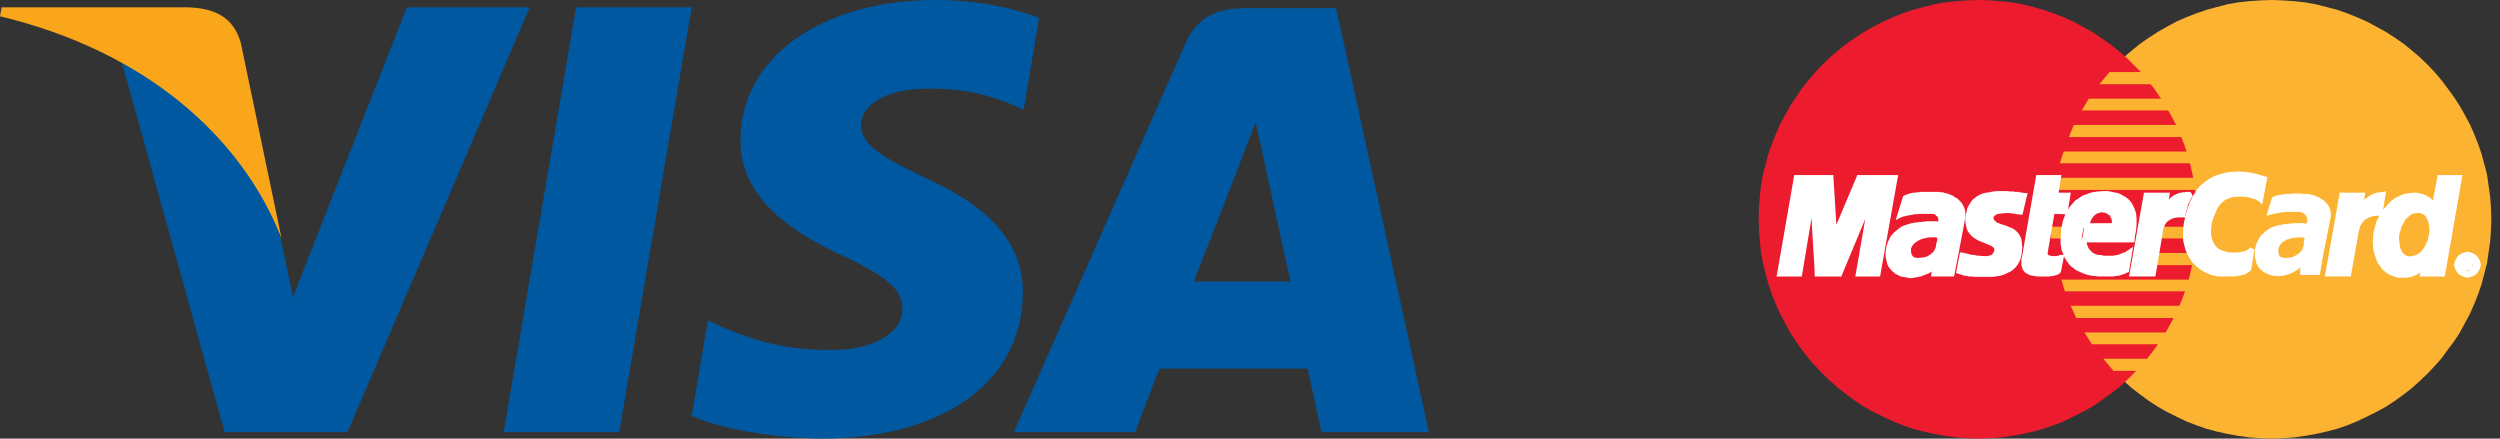 <svg width="114" height="20" viewBox="0 0 114 20" fill="none" xmlns="http://www.w3.org/2000/svg">
<rect x="0" y="0" width="114" height="20" fill="#333333" stroke="none"/>
<g clip-path="url(#clip0)">
<path d="M22.968 19.703L26.271 0.334H31.54L28.237 19.703H22.968Z" fill="#0058A0"/>
<path d="M47.384 0.816C46.345 0.408 44.713 0 42.672 0C37.44 0 33.766 2.635 33.766 6.382C33.729 9.165 36.401 10.724 38.405 11.651C40.445 12.616 41.15 13.21 41.15 14.063C41.15 15.362 39.518 15.956 37.996 15.956C35.881 15.956 34.768 15.659 33.024 14.954L32.282 14.62L31.54 18.961C32.764 19.518 35.065 19.963 37.44 20C43.006 20 46.605 17.403 46.642 13.395C46.679 11.206 45.269 9.499 42.227 8.126C40.371 7.236 39.258 6.642 39.258 5.714C39.258 4.898 40.223 4.045 42.264 4.045C44.008 4.007 45.232 4.378 46.197 4.787L46.679 5.009L47.384 0.816Z" fill="#0058A0"/>
<path d="M60.928 0.371H56.846C55.584 0.371 54.62 0.705 54.063 1.967L46.234 19.703H51.763C51.763 19.703 52.653 17.328 52.876 16.809C53.469 16.809 58.85 16.809 59.629 16.809C59.778 17.477 60.26 19.703 60.26 19.703H65.158L60.928 0.371ZM54.434 12.839C54.88 11.726 56.549 7.421 56.549 7.421C56.512 7.458 56.995 6.308 57.254 5.566L57.625 7.236C57.625 7.236 58.627 11.874 58.85 12.839H54.434Z" fill="#0058A0"/>
<path d="M18.553 0.334L13.358 13.544L12.802 10.872C11.874 7.792 8.868 4.416 5.529 2.746L10.241 19.703H15.844L24.156 0.334H18.553Z" fill="#0058A0"/>
<path d="M8.571 0.334H0.074L0 0.742C6.642 2.338 11.02 6.234 12.839 10.872L10.983 1.967C10.649 0.742 9.722 0.371 8.571 0.334Z" fill="#FAA61A"/>
</g>
<g clip-path="url(#clip1)">
<path fill-rule="evenodd" clip-rule="evenodd" d="M103.588 20L104.105 19.982L104.605 19.946L105.105 19.875L105.605 19.786L106.088 19.679L106.57 19.554L107.034 19.393L107.48 19.214L107.927 19L108.355 18.786L108.784 18.554L109.195 18.286L109.588 18L109.963 17.714L110.32 17.393L110.677 17.054L110.998 16.714L111.32 16.357L111.605 15.964L111.891 15.589L112.159 15.179L112.391 14.75L112.623 14.321L112.82 13.875L112.998 13.429L113.159 12.964L113.284 12.482L113.409 12L113.48 11.5L113.552 11L113.588 10.5L113.605 9.982L113.588 9.464L113.552 8.964L113.48 8.464L113.409 7.964L113.284 7.482L113.159 7.018L112.998 6.554L112.82 6.107L112.623 5.661L112.391 5.232L112.159 4.821L111.891 4.411L111.605 4.018L111.32 3.643L110.998 3.268L110.677 2.929L110.32 2.589L109.963 2.286L109.588 1.982L109.195 1.714L108.784 1.446L108.355 1.214L107.927 0.982L107.48 0.786L107.034 0.607L106.57 0.446L106.088 0.321L105.605 0.196L105.105 0.107L104.605 0.054L104.105 0.018L103.588 0L103.07 0.018L102.57 0.054L102.07 0.107L101.57 0.196L101.088 0.321L100.623 0.446L100.159 0.607L99.695 0.786L99.248 0.982L98.82 1.214L98.409 1.446L97.998 1.714L97.606 1.982L97.231 2.286L96.873 2.589L96.534 2.929L96.195 3.268L95.891 3.643L95.588 4.018L95.302 4.411L95.052 4.821L94.82 5.232L94.588 5.661L94.391 6.107L94.213 6.554L94.052 7.018L93.927 7.482L93.802 7.964L93.731 8.464L93.659 8.964L93.623 9.464L93.606 9.982L93.623 10.5L93.659 11L93.731 11.5L93.802 12L93.927 12.482L94.052 12.964L94.213 13.429L94.391 13.875L94.588 14.321L94.82 14.75L95.052 15.179L95.302 15.589L95.588 15.964L95.891 16.357L96.195 16.714L96.534 17.054L96.873 17.393L97.231 17.714L97.606 18L97.998 18.286L98.409 18.554L98.82 18.786L99.248 19L99.695 19.214L100.159 19.393L100.623 19.554L101.088 19.679L101.57 19.786L102.07 19.875L102.57 19.946L103.07 19.982L103.588 20Z" fill="#FCB331"/>
<path fill-rule="evenodd" clip-rule="evenodd" d="M90.213 20L90.731 19.982L91.231 19.946L91.731 19.875L92.231 19.786L92.713 19.679L93.177 19.554L93.641 19.393L94.106 19.214L94.534 19L94.963 18.786L95.391 18.554L95.784 18.286L96.177 18L96.57 17.714L96.927 17.393L97.266 17.054L97.606 16.714L97.909 16.357L98.213 15.964L98.481 15.589L98.748 15.179L98.981 14.75L99.213 14.321L99.409 13.875L99.588 13.429L99.748 12.964L99.873 12.482L99.981 12L100.07 11.5L100.141 11L100.177 10.5L100.195 9.982L100.177 9.464L100.141 8.964L100.07 8.464L99.981 7.964L99.873 7.482L99.748 7.018L99.588 6.554L99.409 6.107L99.213 5.661L98.981 5.232L98.748 4.821L98.481 4.411L98.213 4.018L97.909 3.643L97.606 3.268L97.266 2.929L96.927 2.589L96.57 2.286L96.177 1.982L95.784 1.714L95.391 1.446L94.963 1.214L94.534 0.982L94.106 0.786L93.641 0.607L93.177 0.446L92.713 0.321L92.231 0.196L91.731 0.107L91.231 0.054L90.731 0.018L90.213 0L89.695 0.018L89.195 0.054L88.695 0.107L88.195 0.196L87.713 0.321L87.231 0.446L86.766 0.607L86.32 0.786L85.873 0.982L85.427 1.214L85.016 1.446L84.606 1.714L84.213 1.982L83.838 2.286L83.481 2.589L83.123 2.929L82.802 3.268L82.481 3.643L82.177 4.018L81.909 4.411L81.641 4.821L81.409 5.232L81.177 5.661L80.981 6.107L80.802 6.554L80.641 7.018L80.516 7.482L80.391 7.964L80.302 8.464L80.248 8.964L80.213 9.464L80.195 9.982L80.213 10.5L80.248 11L80.302 11.5L80.391 12L80.516 12.482L80.641 12.964L80.802 13.429L80.981 13.875L81.177 14.321L81.409 14.75L81.641 15.179L81.909 15.589L82.177 15.964L82.481 16.357L82.802 16.714L83.123 17.054L83.481 17.393L83.838 17.714L84.213 18L84.606 18.286L85.016 18.554L85.427 18.786L85.873 19L86.32 19.214L86.766 19.393L87.231 19.554L87.713 19.679L88.195 19.786L88.695 19.875L89.195 19.946L89.695 19.982L90.213 20Z" fill="#ED1B2E"/>
<path fill-rule="evenodd" clip-rule="evenodd" d="M95.731 3.84H101.034V3.286H96.195L95.731 3.84Z" fill="#FCB331"/>
<path fill-rule="evenodd" clip-rule="evenodd" d="M94.927 5.036H101.034V4.5H95.248L94.927 5.036Z" fill="#FCB331"/>
<path fill-rule="evenodd" clip-rule="evenodd" d="M94.338 6.25H101.034V5.696H94.57L94.338 6.25Z" fill="#FCB331"/>
<path fill-rule="evenodd" clip-rule="evenodd" d="M93.927 7.446H101.034V6.91H94.106L93.927 7.446Z" fill="#FCB331"/>
<path fill-rule="evenodd" clip-rule="evenodd" d="M94.159 13.286H101.052V12.75H93.999L94.159 13.286Z" fill="#FCB331"/>
<path fill-rule="evenodd" clip-rule="evenodd" d="M94.677 14.5H101.052V13.946H94.427L94.677 14.5Z" fill="#FCB331"/>
<path fill-rule="evenodd" clip-rule="evenodd" d="M95.391 15.697H101.052V15.161H95.052L95.391 15.697Z" fill="#FCB331"/>
<path fill-rule="evenodd" clip-rule="evenodd" d="M96.374 16.911H101.052V16.357H95.909L96.374 16.911Z" fill="#FCB331"/>
<path fill-rule="evenodd" clip-rule="evenodd" d="M93.695 8.661H101.034V8.107H93.802L93.695 8.661Z" fill="#FCB331"/>
<path fill-rule="evenodd" clip-rule="evenodd" d="M98.177 12.09H100.98V11.536H98.266L98.177 12.09Z" fill="#FCB331"/>
<path fill-rule="evenodd" clip-rule="evenodd" d="M98.392 10.875H100.981V10.339H98.499L98.392 10.875Z" fill="#FCB331"/>
<path fill-rule="evenodd" clip-rule="evenodd" d="M93.499 10.339H94.231V10.875H93.534L93.499 10.339Z" fill="#FCB331"/>
<path fill-rule="evenodd" clip-rule="evenodd" d="M92.141 9.678H92.106L92.052 9.661H92.016H91.963L91.927 9.643H91.873L91.838 9.625H91.784H91.748L91.695 9.607H91.623H91.57H91.498H91.409L91.32 9.625H91.231L91.159 9.643H91.106L91.034 9.661L90.998 9.678L90.945 9.714L90.891 9.732L90.873 9.768L90.838 9.803L90.82 9.839L90.802 9.875L90.784 9.911V9.964L90.802 10L90.82 10.036L90.838 10.089L90.873 10.125L90.945 10.196L91.016 10.25L91.123 10.286L91.213 10.321L91.32 10.357L91.445 10.393L91.552 10.446L91.659 10.482L91.766 10.536L91.856 10.607L91.945 10.696L92.016 10.803L92.07 10.928L92.088 11.071L92.106 11.268L92.088 11.482L92.07 11.625L92.034 11.768L91.981 11.893L91.909 12.018L91.838 12.107L91.748 12.196L91.659 12.268L91.552 12.321L91.445 12.375L91.32 12.428L91.213 12.464L91.088 12.482L90.981 12.5L90.873 12.518H90.766H90.659H90.516H90.373H90.248H90.141H90.034L89.945 12.5H89.873H89.784L89.731 12.482L89.659 12.464H89.588L89.534 12.446L89.481 12.428L89.427 12.411L89.373 12.393L89.32 12.375L89.463 11.625H89.498L89.534 11.643L89.588 11.661H89.641L89.695 11.678L89.766 11.696L89.838 11.714L89.927 11.732H89.998L90.088 11.75L90.177 11.768H90.284L90.373 11.786H90.481H90.57H90.677L90.766 11.75L90.838 11.732L90.909 11.696L90.945 11.643L90.981 11.589L91.016 11.536L91.034 11.482L91.052 11.446V11.339L91.016 11.25L90.963 11.196L90.873 11.125L90.784 11.089L90.659 11.036L90.534 10.982L90.391 10.928L90.266 10.875L90.141 10.803L90.016 10.714L89.909 10.607L89.82 10.482L89.766 10.321L89.731 10.143V9.928L89.748 9.803L89.784 9.678L89.802 9.553L89.856 9.446L89.909 9.357L89.963 9.268L90.034 9.178L90.123 9.107L90.213 9.036L90.32 8.982L90.445 8.928L90.588 8.893L90.731 8.875L90.891 8.839L91.088 8.821H91.284H91.409H91.516L91.623 8.839H91.713H91.802L91.873 8.857H91.945H92.016L92.07 8.875H92.106L92.159 8.893H92.195H92.231L92.266 8.911H92.284H92.32L92.141 9.678Z" fill="white"/>
<path d="M92.141 9.678H92.106L92.052 9.661H92.016H91.963L91.927 9.643H91.873L91.838 9.625H91.784H91.748L91.695 9.607H91.623H91.57H91.498H91.409L91.32 9.625H91.231L91.159 9.643H91.106L91.034 9.661L90.998 9.678L90.945 9.714L90.891 9.732L90.873 9.768L90.838 9.803L90.82 9.839L90.802 9.875L90.784 9.911V9.964L90.802 10L90.82 10.036L90.838 10.089L90.873 10.125L90.945 10.196L91.016 10.25L91.123 10.286L91.213 10.321L91.32 10.357L91.445 10.393L91.552 10.446L91.659 10.482L91.766 10.536L91.856 10.607L91.945 10.696L92.016 10.803L92.07 10.928L92.088 11.071L92.106 11.268L92.088 11.482L92.07 11.625L92.034 11.768L91.981 11.893L91.909 12.018L91.838 12.107L91.748 12.196L91.659 12.268L91.552 12.321L91.445 12.375L91.32 12.428L91.213 12.464L91.088 12.482L90.981 12.5L90.873 12.518H90.766H90.659H90.516H90.373H90.248H90.141H90.034L89.945 12.5H89.873H89.784L89.731 12.482L89.659 12.464H89.588L89.534 12.446L89.481 12.428L89.427 12.411L89.373 12.393L89.32 12.375L89.463 11.625H89.498L89.534 11.643L89.588 11.661H89.641L89.695 11.678L89.766 11.696L89.838 11.714L89.927 11.732H89.998L90.088 11.75L90.177 11.768H90.284L90.373 11.786H90.481H90.57H90.677L90.766 11.75L90.838 11.732L90.909 11.696L90.945 11.643L90.981 11.589L91.016 11.536L91.034 11.482L91.052 11.446V11.339L91.016 11.25L90.963 11.196L90.873 11.125L90.784 11.089L90.659 11.036L90.534 10.982L90.391 10.928L90.266 10.875L90.141 10.803L90.016 10.714L89.909 10.607L89.82 10.482L89.766 10.321L89.731 10.143V9.928L89.748 9.803L89.784 9.678L89.802 9.553L89.856 9.446L89.909 9.357L89.963 9.268L90.034 9.178L90.123 9.107L90.213 9.036L90.32 8.982L90.445 8.928L90.588 8.893L90.731 8.875L90.891 8.839L91.088 8.821H91.284H91.409H91.516L91.623 8.839H91.713H91.802L91.873 8.857H91.945H92.016L92.07 8.875H92.106L92.159 8.893H92.195H92.231L92.266 8.911H92.284H92.32L92.141 9.678Z" stroke="white" stroke-width="0.216" stroke-miterlimit="2.613"/>
<path fill-rule="evenodd" clip-rule="evenodd" d="M92.945 8.09H93.874L93.749 8.893H94.302L94.177 9.661L93.588 9.643L93.266 11.518V11.59L93.284 11.643L93.32 11.697L93.356 11.733L93.427 11.751L93.481 11.768L93.552 11.786H93.641H93.713H93.784L93.838 11.768H93.891L93.945 11.751L93.963 11.733H93.999L93.874 12.358L93.856 12.376L93.838 12.393H93.802L93.784 12.411L93.766 12.429H93.731L93.713 12.447H93.677L93.641 12.465H93.606L93.57 12.483H93.534H93.481L93.427 12.501H93.374H93.32H93.07H92.927L92.82 12.483L92.695 12.465L92.606 12.447L92.534 12.411L92.463 12.376L92.409 12.34L92.374 12.286L92.338 12.251L92.32 12.197L92.302 12.126L92.284 12.072V12.001V11.929V11.84L92.302 11.768L92.945 8.09Z" fill="white"/>
<path d="M92.945 8.09H93.874L93.749 8.893H94.302L94.177 9.661L93.588 9.643L93.266 11.518V11.59L93.284 11.643L93.32 11.697L93.356 11.733L93.427 11.751L93.481 11.768L93.552 11.786H93.641H93.713H93.784L93.838 11.768H93.891L93.945 11.751L93.963 11.733H93.999L93.874 12.358L93.856 12.376L93.838 12.393H93.802L93.784 12.411L93.766 12.429H93.731L93.713 12.447H93.677L93.641 12.465H93.606L93.57 12.483H93.534H93.481L93.427 12.501H93.374H93.32H93.07H92.927L92.82 12.483L92.695 12.465L92.606 12.447L92.534 12.411L92.463 12.376L92.409 12.34L92.374 12.286L92.338 12.251L92.32 12.197L92.302 12.126L92.284 12.072V12.001V11.929V11.84L92.302 11.768L92.945 8.09Z" stroke="white" stroke-width="0.216" stroke-miterlimit="2.613"/>
<path fill-rule="evenodd" clip-rule="evenodd" d="M95.052 10.928L95.034 10.982V11.053L95.052 11.107V11.178L95.088 11.232L95.106 11.303L95.141 11.357L95.177 11.428L95.231 11.482L95.284 11.536L95.338 11.589L95.391 11.625L95.463 11.661L95.534 11.696L95.588 11.714L95.659 11.732H95.748L95.838 11.75L95.927 11.768H96.016H96.088H96.195H96.266H96.373L96.463 11.75L96.552 11.732L96.641 11.714L96.731 11.678L96.82 11.643L96.927 11.607L97.016 11.553L97.123 11.482L96.981 12.321L96.927 12.339L96.873 12.375L96.82 12.393L96.766 12.411L96.713 12.428L96.659 12.446L96.606 12.464H96.552L96.498 12.482H96.427L96.356 12.5H96.284H96.195H96.106H95.998H95.891H95.713L95.552 12.482L95.373 12.464L95.213 12.428L95.052 12.375L94.891 12.303L94.731 12.232L94.588 12.125L94.463 12.018L94.356 11.875L94.248 11.714L94.177 11.536L94.106 11.339L94.07 11.107V10.875L94.088 10.589V10.482L94.123 10.357L94.141 10.232L94.177 10.089L94.231 9.946L94.284 9.786L94.373 9.643L94.463 9.5L94.57 9.375L94.695 9.232L94.856 9.125L95.016 9.018L95.213 8.946L95.427 8.875L95.677 8.839L95.945 8.821H96.088L96.213 8.839L96.356 8.875L96.498 8.893L96.641 8.946L96.766 9.018L96.891 9.089L96.998 9.178L97.106 9.303L97.177 9.428L97.248 9.589L97.302 9.768L97.32 9.964V10.196L97.302 10.464L97.248 10.75L97.231 10.946H94.784L94.927 10.286H96.409V10.196V10.125V10.036L96.391 9.982L96.373 9.911L96.338 9.857L96.32 9.803L96.284 9.75L96.231 9.714L96.195 9.678L96.141 9.661L96.088 9.625L96.034 9.607L95.981 9.589H95.927L95.873 9.571H95.802L95.748 9.589L95.677 9.607L95.623 9.625L95.57 9.643L95.516 9.678L95.463 9.714L95.427 9.75L95.373 9.803L95.338 9.857L95.302 9.911L95.266 9.964L95.248 10.018L95.213 10.089L95.195 10.161L95.177 10.232L95.052 10.928Z" fill="white"/>
<path d="M95.052 10.928L95.034 10.982V11.053L95.052 11.107V11.178L95.088 11.232L95.106 11.303L95.141 11.357L95.177 11.428L95.231 11.482L95.284 11.536L95.338 11.589L95.391 11.625L95.463 11.661L95.534 11.696L95.588 11.714L95.659 11.732H95.748L95.838 11.75L95.927 11.768H96.016H96.088H96.195H96.266H96.373L96.463 11.75L96.552 11.732L96.641 11.714L96.731 11.678L96.82 11.643L96.927 11.607L97.016 11.553L97.123 11.482L96.981 12.321L96.927 12.339L96.873 12.375L96.82 12.393L96.766 12.411L96.713 12.428L96.659 12.446L96.606 12.464H96.552L96.498 12.482H96.427L96.356 12.5H96.284H96.195H96.106H95.998H95.891H95.713L95.552 12.482L95.373 12.464L95.213 12.428L95.052 12.375L94.891 12.303L94.731 12.232L94.588 12.125L94.463 12.018L94.356 11.875L94.248 11.714L94.177 11.536L94.106 11.339L94.07 11.107V10.875L94.088 10.589V10.482L94.123 10.357L94.141 10.232L94.177 10.089L94.231 9.946L94.284 9.786L94.373 9.643L94.463 9.5L94.57 9.375L94.695 9.232L94.856 9.125L95.016 9.018L95.213 8.946L95.427 8.875L95.677 8.839L95.945 8.821H96.088L96.213 8.839L96.356 8.875L96.498 8.893L96.641 8.946L96.766 9.018L96.891 9.089L96.998 9.178L97.106 9.303L97.177 9.428L97.248 9.589L97.302 9.768L97.32 9.964V10.196L97.302 10.464L97.248 10.75L97.231 10.946H94.784L94.927 10.286H96.409V10.196V10.125V10.036L96.391 9.982L96.373 9.911L96.338 9.857L96.32 9.803L96.284 9.75L96.231 9.714L96.195 9.678L96.141 9.661L96.088 9.625L96.034 9.607L95.981 9.589H95.927L95.873 9.571H95.802L95.748 9.589L95.677 9.607L95.623 9.625L95.57 9.643L95.516 9.678L95.463 9.714L95.427 9.75L95.373 9.803L95.338 9.857L95.302 9.911L95.266 9.964L95.248 10.018L95.213 10.089L95.195 10.161L95.177 10.232L95.052 10.928Z" stroke="white" stroke-width="0.216" stroke-miterlimit="2.613"/>
<path fill-rule="evenodd" clip-rule="evenodd" d="M103.088 9.107L103.052 9.072L102.998 9.054L102.963 9.036L102.909 9L102.856 8.982L102.802 8.964L102.748 8.947L102.677 8.929L102.623 8.911L102.552 8.893L102.481 8.875H102.409H102.338L102.266 8.857H102.177H102.088H102.016L101.927 8.875H101.838L101.731 8.893L101.641 8.929L101.552 8.964L101.445 9L101.356 9.072L101.266 9.143L101.177 9.232L101.088 9.339L101.016 9.464L100.945 9.607L100.873 9.786L100.802 9.964L100.748 10.179L100.731 10.304L100.713 10.429V10.536V10.661L100.731 10.768L100.748 10.875L100.784 10.982L100.82 11.072L100.873 11.179L100.927 11.25L100.998 11.339L101.07 11.411L101.177 11.464L101.266 11.518L101.391 11.554L101.516 11.589L101.552 11.607H101.606L101.677 11.625H101.731H101.82H101.891H101.981H102.052L102.141 11.607L102.231 11.589L102.32 11.572L102.409 11.554L102.481 11.518L102.57 11.464L102.641 11.411L102.695 11.357L102.552 12.25L102.534 12.268L102.516 12.286L102.481 12.322L102.445 12.339L102.409 12.357L102.373 12.393L102.32 12.411L102.248 12.429L102.177 12.447L102.088 12.464L101.981 12.482L101.873 12.5H101.731H101.588H101.409H101.231L101.07 12.482L100.909 12.447L100.766 12.393L100.606 12.322L100.463 12.25L100.32 12.143L100.177 12.018L100.052 11.893L99.945 11.732L99.856 11.572L99.766 11.375L99.713 11.179L99.659 10.947V10.714V10.447L99.695 10.161L99.731 10.018L99.749 9.893L99.784 9.768L99.82 9.643L99.856 9.518L99.909 9.393L99.945 9.286L99.999 9.179L100.052 9.072L100.088 8.982L100.159 8.893L100.213 8.804L100.266 8.714L100.338 8.625L100.409 8.554L100.481 8.482L100.552 8.429L100.641 8.357L100.713 8.304L100.802 8.25L100.891 8.197L100.981 8.143L101.07 8.107L101.177 8.072L101.284 8.036L101.391 8.018L101.498 7.982L101.606 7.964L101.731 7.947H101.838L101.963 7.929H102.088H102.195L102.302 7.947H102.409L102.516 7.964L102.606 7.982L102.695 8L102.784 8.018L102.856 8.036L102.945 8.054L102.998 8.072L103.07 8.089L103.123 8.107L103.177 8.125L103.213 8.143L103.248 8.161H103.266L103.088 9.107Z" fill="white"/>
<path d="M103.088 9.107L103.052 9.072L102.998 9.054L102.963 9.036L102.909 9L102.856 8.982L102.802 8.964L102.748 8.947L102.677 8.929L102.623 8.911L102.552 8.893L102.481 8.875H102.409H102.338L102.266 8.857H102.177H102.088H102.016L101.927 8.875H101.838L101.731 8.893L101.641 8.929L101.552 8.964L101.445 9L101.356 9.072L101.266 9.143L101.177 9.232L101.088 9.339L101.016 9.464L100.945 9.607L100.873 9.786L100.802 9.964L100.748 10.179L100.731 10.304L100.713 10.429V10.536V10.661L100.731 10.768L100.748 10.875L100.784 10.982L100.82 11.072L100.873 11.179L100.927 11.25L100.998 11.339L101.07 11.411L101.177 11.464L101.266 11.518L101.391 11.554L101.516 11.589L101.552 11.607H101.606L101.677 11.625H101.731H101.82H101.891H101.981H102.052L102.141 11.607L102.231 11.589L102.32 11.572L102.409 11.554L102.481 11.518L102.57 11.464L102.641 11.411L102.695 11.357L102.552 12.25L102.534 12.268L102.516 12.286L102.481 12.322L102.445 12.339L102.409 12.357L102.373 12.393L102.32 12.411L102.248 12.429L102.177 12.447L102.088 12.464L101.981 12.482L101.873 12.5H101.731H101.588H101.409H101.231L101.07 12.482L100.909 12.447L100.766 12.393L100.606 12.322L100.463 12.25L100.32 12.143L100.177 12.018L100.052 11.893L99.945 11.732L99.856 11.572L99.766 11.375L99.713 11.179L99.659 10.947V10.714V10.447L99.695 10.161L99.731 10.018L99.749 9.893L99.784 9.768L99.82 9.643L99.856 9.518L99.909 9.393L99.945 9.286L99.999 9.179L100.052 9.072L100.088 8.982L100.159 8.893L100.213 8.804L100.266 8.714L100.338 8.625L100.409 8.554L100.481 8.482L100.552 8.429L100.641 8.357L100.713 8.304L100.802 8.25L100.891 8.197L100.981 8.143L101.07 8.107L101.177 8.072L101.284 8.036L101.391 8.018L101.498 7.982L101.606 7.964L101.731 7.947H101.838L101.963 7.929H102.088H102.195L102.302 7.947H102.409L102.516 7.964L102.606 7.982L102.695 8L102.784 8.018L102.856 8.036L102.945 8.054L102.998 8.072L103.07 8.089L103.123 8.107L103.177 8.125L103.213 8.143L103.248 8.161H103.266L103.088 9.107Z" stroke="white" stroke-width="0.216" stroke-miterlimit="2.613"/>
<path fill-rule="evenodd" clip-rule="evenodd" d="M111.392 12.501H110.463L110.534 12.143V12.108L110.481 12.161L110.427 12.233L110.356 12.286L110.302 12.322L110.249 12.376L110.177 12.411L110.124 12.447L110.052 12.465L109.999 12.501L109.927 12.518L109.856 12.536H109.802L109.731 12.554H109.659H109.588H109.534H109.356L109.195 12.501L109.052 12.447L108.909 12.376L108.784 12.268L108.677 12.161L108.588 12.036L108.499 11.893L108.445 11.751L108.392 11.59L108.338 11.411L108.32 11.251L108.302 11.072L108.32 10.893V10.733L108.356 10.554L108.409 10.358L108.463 10.161L108.534 10.001L108.624 9.84L108.713 9.679L108.82 9.554L108.927 9.429L109.034 9.322L109.142 9.215L109.267 9.126L109.409 9.054L109.534 9.001L109.659 8.947L109.802 8.929L109.927 8.911L110.07 8.893H110.177L110.267 8.911L110.356 8.929L110.427 8.947L110.517 8.983L110.57 9.001L110.642 9.054L110.713 9.09L110.767 9.126L110.802 9.161L110.856 9.215L110.892 9.251L110.927 9.304L110.963 9.34L110.981 9.376L110.999 9.429L111.249 8.09H112.159L111.392 12.501Z" fill="white"/>
<path d="M111.392 12.501H110.463L110.534 12.143V12.108L110.481 12.161L110.427 12.233L110.356 12.286L110.302 12.322L110.249 12.376L110.177 12.411L110.124 12.447L110.052 12.465L109.999 12.501L109.927 12.518L109.856 12.536H109.802L109.731 12.554H109.659H109.588H109.534H109.356L109.195 12.501L109.052 12.447L108.909 12.376L108.784 12.268L108.677 12.161L108.588 12.036L108.499 11.893L108.445 11.751L108.392 11.59L108.338 11.411L108.32 11.251L108.302 11.072L108.32 10.893V10.733L108.356 10.554L108.409 10.358L108.463 10.161L108.534 10.001L108.624 9.84L108.713 9.679L108.82 9.554L108.927 9.429L109.034 9.322L109.142 9.215L109.267 9.126L109.409 9.054L109.534 9.001L109.659 8.947L109.802 8.929L109.927 8.911L110.07 8.893H110.177L110.267 8.911L110.356 8.929L110.427 8.947L110.517 8.983L110.57 9.001L110.642 9.054L110.713 9.09L110.767 9.126L110.802 9.161L110.856 9.215L110.892 9.251L110.927 9.304L110.963 9.34L110.981 9.376L110.999 9.429L111.249 8.09H112.159L111.392 12.501Z" stroke="white" stroke-width="0.216" stroke-miterlimit="2.613"/>
<path fill-rule="evenodd" clip-rule="evenodd" d="M109.873 11.696L109.963 11.678L110.052 11.66L110.141 11.642L110.213 11.607L110.284 11.571L110.355 11.517L110.409 11.464L110.463 11.392L110.516 11.321L110.57 11.25L110.605 11.178L110.641 11.089L110.677 11.017L110.713 10.928L110.73 10.839L110.748 10.75L110.766 10.642L110.784 10.553V10.464L110.766 10.357V10.267L110.748 10.196L110.73 10.107L110.695 10.035L110.659 9.964L110.623 9.892L110.588 9.839L110.534 9.803L110.48 9.767L110.409 9.732L110.355 9.714H110.284H110.195L110.105 9.732L110.016 9.75L109.945 9.785L109.873 9.839L109.82 9.892L109.748 9.946L109.695 10.017L109.641 10.089L109.605 10.16L109.552 10.25L109.516 10.321L109.48 10.428L109.463 10.517L109.427 10.607L109.409 10.714L109.391 10.857L109.409 11.017L109.427 11.178L109.463 11.339L109.534 11.482L109.623 11.589L109.73 11.66L109.873 11.696Z" fill="#FCB331"/>
<path fill-rule="evenodd" clip-rule="evenodd" d="M89.159 11.768L89.016 12.5H88.177L88.195 12.375L88.213 12.25L88.231 12.143L88.249 12.107L88.195 12.161L88.141 12.215L88.07 12.268L87.999 12.304L87.927 12.357L87.838 12.393L87.749 12.429L87.659 12.465L87.57 12.5L87.463 12.518L87.374 12.536L87.266 12.554L87.177 12.572H87.07L86.981 12.554L86.891 12.536L86.766 12.518L86.659 12.482L86.57 12.429L86.481 12.393L86.409 12.322L86.338 12.268L86.284 12.197L86.231 12.143L86.195 12.072L86.159 12L86.141 11.911L86.124 11.84L86.106 11.768L86.088 11.697V11.607V11.536L86.106 11.411L86.124 11.286L86.159 11.161L86.195 11.054L86.249 10.947L86.302 10.84L86.374 10.75L86.463 10.661L86.552 10.59L86.641 10.518L86.731 10.447L86.838 10.393L86.945 10.357L87.052 10.322L87.177 10.286L87.284 10.268H87.302H87.32H87.338L87.374 10.25H87.409H87.463L87.516 10.232H87.57H87.624L87.677 10.215H87.749H87.802L87.856 10.197H87.909H87.945H87.981H88.07H88.141H88.213H88.302L88.356 10.215H88.409H88.445L88.463 10.197L88.481 10.125L88.499 10.054V10L88.481 9.929L88.463 9.857L88.409 9.786L88.356 9.75L88.302 9.697L88.231 9.661L88.141 9.643H88.052H87.963H87.856H87.749H87.641H87.534L87.427 9.661H87.32L87.213 9.679L87.124 9.697L87.016 9.715L86.927 9.732L86.856 9.75L86.766 9.768L86.713 9.786L86.659 9.804L86.624 9.822L86.874 9.018L86.945 8.982L87.016 8.965L87.106 8.929L87.177 8.911L87.266 8.893H87.356L87.427 8.875H87.534L87.624 8.857H87.713H87.82H87.927H88.034H88.141H88.266H88.374L88.481 8.875H88.57L88.677 8.911L88.784 8.929L88.891 8.982L88.999 9.018L89.088 9.09L89.195 9.143L89.266 9.215L89.356 9.304L89.409 9.393L89.463 9.5L89.499 9.607L89.516 9.715V9.84L89.499 9.982L89.159 11.768Z" fill="white"/>
<path d="M89.159 11.768L89.016 12.5H88.177L88.195 12.375L88.213 12.25L88.231 12.143L88.249 12.107L88.195 12.161L88.141 12.215L88.07 12.268L87.999 12.304L87.927 12.357L87.838 12.393L87.749 12.429L87.659 12.465L87.57 12.5L87.463 12.518L87.374 12.536L87.266 12.554L87.177 12.572H87.07L86.981 12.554L86.891 12.536L86.766 12.518L86.659 12.482L86.57 12.429L86.481 12.393L86.409 12.322L86.338 12.268L86.284 12.197L86.231 12.143L86.195 12.072L86.159 12L86.141 11.911L86.124 11.84L86.106 11.768L86.088 11.697V11.607V11.536L86.106 11.411L86.124 11.286L86.159 11.161L86.195 11.054L86.249 10.947L86.302 10.84L86.374 10.75L86.463 10.661L86.552 10.59L86.641 10.518L86.731 10.447L86.838 10.393L86.945 10.357L87.052 10.322L87.177 10.286L87.284 10.268H87.302H87.32H87.338L87.374 10.25H87.409H87.463L87.516 10.232H87.57H87.624L87.677 10.215H87.749H87.802L87.856 10.197H87.909H87.945H87.981H88.07H88.141H88.213H88.302L88.356 10.215H88.409H88.445L88.463 10.197L88.481 10.125L88.499 10.054V10L88.481 9.929L88.463 9.857L88.409 9.786L88.356 9.75L88.302 9.697L88.231 9.661L88.141 9.643H88.052H87.963H87.856H87.749H87.641H87.534L87.427 9.661H87.32L87.213 9.679L87.124 9.697L87.016 9.715L86.927 9.732L86.856 9.75L86.766 9.768L86.713 9.786L86.659 9.804L86.624 9.822L86.874 9.018L86.945 8.982L87.016 8.965L87.106 8.929L87.177 8.911L87.266 8.893H87.356L87.427 8.875H87.534L87.624 8.857H87.713H87.82H87.927H88.034H88.141H88.266H88.374L88.481 8.875H88.57L88.677 8.911L88.784 8.929L88.891 8.982L88.999 9.018L89.088 9.09L89.195 9.143L89.266 9.215L89.356 9.304L89.409 9.393L89.463 9.5L89.499 9.607L89.516 9.715V9.84L89.499 9.982L89.159 11.768Z" stroke="white" stroke-width="0.216" stroke-miterlimit="2.613"/>
<path fill-rule="evenodd" clip-rule="evenodd" d="M88.338 10.875V10.857V10.839H88.302L88.284 10.821H88.231H88.195H88.142H88.088H88.034H87.981L87.927 10.839H87.874L87.82 10.857H87.784L87.731 10.875H87.695L87.677 10.893H87.642L87.606 10.911L87.57 10.928L87.534 10.946L87.481 10.964L87.445 11L87.392 11.018L87.356 11.053L87.302 11.089L87.267 11.125L87.231 11.178L87.195 11.214L87.177 11.268L87.142 11.321V11.375V11.482L87.159 11.571L87.195 11.643L87.231 11.696L87.284 11.732L87.338 11.75H87.392L87.445 11.768L87.552 11.75H87.642L87.731 11.732L87.802 11.714L87.874 11.696L87.927 11.661L87.999 11.625L88.034 11.589L88.088 11.553L88.124 11.518L88.159 11.482L88.195 11.446L88.213 11.393L88.231 11.357L88.249 11.321L88.267 11.286L88.284 11.178L88.302 11.071L88.338 10.964V10.875Z" fill="#ED1B2E"/>
<path fill-rule="evenodd" clip-rule="evenodd" d="M82.07 12.501H81.141L81.909 8.09H83.498L83.659 10.715L84.766 8.09H86.427L85.641 12.501H84.73L85.302 9.197H85.266L83.891 12.501H82.855V12.376L82.838 12.001L82.802 11.483L82.766 10.876L82.73 10.268L82.713 9.751L82.677 9.358V9.197H82.659H82.641H82.623L82.07 12.501Z" fill="white"/>
<path d="M82.07 12.501H81.141L81.909 8.09H83.498L83.659 10.715L84.766 8.09H86.427L85.641 12.501H84.73L85.302 9.197H85.266L83.891 12.501H82.855V12.376L82.838 12.001L82.802 11.483L82.766 10.876L82.73 10.268L82.713 9.751L82.677 9.358V9.197H82.659H82.641H82.623L82.07 12.501Z" stroke="white" stroke-width="0.216" stroke-miterlimit="2.613"/>
<path fill-rule="evenodd" clip-rule="evenodd" d="M105.891 11.768L105.766 12.5H104.909L104.927 12.375V12.25V12.161V12.125L104.891 12.161L104.838 12.215L104.766 12.268L104.713 12.322L104.641 12.357L104.552 12.393L104.463 12.447L104.391 12.465L104.302 12.5L104.195 12.518L104.106 12.536L104.016 12.554L103.909 12.572H103.82L103.731 12.554L103.641 12.536L103.516 12.518L103.409 12.482L103.32 12.429L103.231 12.393L103.159 12.322L103.088 12.268L103.034 12.197L102.981 12.143L102.945 12.072L102.909 12L102.891 11.911L102.874 11.84L102.856 11.768V11.697L102.838 11.607V11.536L102.856 11.411L102.874 11.286L102.891 11.161L102.945 11.054L102.999 10.947L103.052 10.84L103.124 10.75L103.213 10.661L103.302 10.59L103.391 10.518L103.481 10.447L103.588 10.393L103.695 10.357L103.802 10.322L103.909 10.286L104.034 10.268H104.052H104.07L104.106 10.25H104.159H104.195L104.249 10.232H104.302H104.356L104.427 10.215H104.481H104.534L104.588 10.197H104.641H104.695H104.731H104.802H104.891H104.963H105.034L105.106 10.215H105.159H105.177H105.195L105.213 10.197V10.125L105.231 10.054V10L105.213 9.929L105.195 9.857L105.141 9.786L105.106 9.75L105.034 9.697L104.963 9.661L104.891 9.643H104.82H104.713H104.624H104.516H104.409H104.284L104.177 9.661H104.07L103.963 9.679L103.874 9.697L103.766 9.715L103.677 9.732L103.606 9.75L103.534 9.768L103.463 9.786L103.427 9.804L103.391 9.822L103.624 9.018L103.695 8.982L103.766 8.965L103.856 8.929L103.927 8.911L104.016 8.893H104.106L104.195 8.875H104.284L104.374 8.857H104.463H104.57H104.677H104.784H104.891H104.999H105.106L105.213 8.875H105.302L105.409 8.911L105.516 8.929L105.624 8.982L105.731 9.018L105.838 9.09L105.927 9.143L106.016 9.215L106.088 9.304L106.159 9.393L106.213 9.5L106.249 9.607L106.266 9.715V9.84L106.249 9.982L105.891 11.768Z" fill="white"/>
<path fill-rule="evenodd" clip-rule="evenodd" d="M105.766 12.536L105.784 12.518L105.909 11.768L105.873 11.75L105.73 12.5L105.766 12.482V12.536H105.784V12.518L105.766 12.536Z" fill="white"/>
<path fill-rule="evenodd" clip-rule="evenodd" d="M104.891 12.5L104.909 12.536H105.766V12.482H104.909L104.927 12.5H104.891V12.536H104.909L104.891 12.5Z" fill="white"/>
<path fill-rule="evenodd" clip-rule="evenodd" d="M104.945 12.125L104.909 12.107V12.161L104.891 12.25V12.375V12.5H104.927L104.945 12.375V12.25V12.161V12.125L104.909 12.107L104.945 12.125Z" fill="white"/>
<path fill-rule="evenodd" clip-rule="evenodd" d="M103.641 12.572H103.73L103.82 12.59H103.909L104.016 12.572H104.105L104.213 12.554L104.302 12.518L104.391 12.5L104.48 12.465L104.57 12.411L104.641 12.375L104.713 12.322L104.784 12.286L104.855 12.232L104.909 12.179L104.945 12.125L104.909 12.107L104.873 12.161L104.82 12.197L104.766 12.25L104.695 12.304L104.623 12.34L104.552 12.375L104.463 12.411L104.373 12.447L104.284 12.482L104.195 12.5L104.105 12.518L104.016 12.536H103.909L103.82 12.554L103.73 12.536L103.641 12.518V12.572Z" fill="white"/>
<path fill-rule="evenodd" clip-rule="evenodd" d="M102.82 11.536V11.608V11.697L102.838 11.768L102.856 11.84L102.873 11.929L102.891 12L102.927 12.072L102.963 12.143L103.016 12.215L103.07 12.286L103.141 12.34L103.213 12.393L103.302 12.447L103.409 12.5L103.516 12.536L103.641 12.572V12.518L103.516 12.5L103.409 12.465L103.32 12.411L103.231 12.375L103.159 12.322L103.106 12.25L103.052 12.197L102.998 12.125L102.963 12.054L102.927 11.983L102.909 11.911L102.891 11.84L102.873 11.768V11.697L102.856 11.608L102.873 11.536H102.82Z" fill="white"/>
<path fill-rule="evenodd" clip-rule="evenodd" d="M104.034 10.25L103.909 10.268L103.802 10.304L103.677 10.339L103.57 10.375L103.481 10.429L103.373 10.5L103.284 10.571L103.195 10.661L103.106 10.732L103.034 10.839L102.981 10.929L102.927 11.054L102.873 11.161L102.856 11.286L102.82 11.411V11.536H102.873V11.411L102.891 11.286L102.927 11.179L102.963 11.054L103.016 10.946L103.07 10.857L103.141 10.768L103.213 10.679L103.302 10.607L103.391 10.536L103.498 10.482L103.606 10.429L103.695 10.375L103.802 10.339L103.909 10.304L104.034 10.286V10.25Z" fill="white"/>
<path fill-rule="evenodd" clip-rule="evenodd" d="M104.731 10.179H104.695H104.641H104.588L104.534 10.197H104.481H104.427H104.356L104.302 10.214H104.248L104.195 10.232H104.159H104.106H104.07L104.052 10.25H104.034V10.286H104.052H104.07L104.106 10.268H104.159H104.195H104.248L104.302 10.25H104.356L104.427 10.232H104.481H104.534H104.588L104.641 10.214H104.695H104.731V10.179Z" fill="white"/>
<path fill-rule="evenodd" clip-rule="evenodd" d="M105.177 10.214L105.195 10.197H105.177H105.159H105.105L105.034 10.179H104.963H104.891H104.802H104.73V10.214H104.802H104.891L104.963 10.232H105.034H105.105H105.159H105.177H105.195L105.213 10.214L105.195 10.232H105.213V10.214H105.177Z" fill="white"/>
<path fill-rule="evenodd" clip-rule="evenodd" d="M105.213 10V10.054L105.195 10.125L105.177 10.196V10.214H105.213L105.231 10.196V10.143L105.249 10.054V10H105.213Z" fill="white"/>
<path fill-rule="evenodd" clip-rule="evenodd" d="M104.82 9.661H104.891L104.963 9.696L105.034 9.714L105.088 9.768L105.123 9.804L105.177 9.857L105.195 9.929L105.213 10H105.248L105.231 9.911L105.213 9.839L105.159 9.786L105.106 9.732L105.052 9.679L104.981 9.643L104.891 9.625H104.82V9.661Z" fill="white"/>
<path fill-rule="evenodd" clip-rule="evenodd" d="M103.355 9.822L103.391 9.84L103.427 9.822L103.48 9.804L103.534 9.786L103.605 9.768L103.695 9.75L103.784 9.732L103.873 9.715L103.963 9.697L104.07 9.679H104.177L104.284 9.661H104.409H104.516H104.623H104.713H104.82V9.625H104.713L104.623 9.607H104.516L104.409 9.625H104.284L104.177 9.643H104.07L103.963 9.661L103.873 9.679L103.766 9.697L103.677 9.715H103.605L103.534 9.75L103.463 9.768L103.409 9.786L103.373 9.804L103.409 9.84L103.355 9.822Z" fill="white"/>
<path fill-rule="evenodd" clip-rule="evenodd" d="M103.605 9V9.018L103.355 9.821L103.409 9.839L103.641 9.018L103.623 9.036L103.605 9V9.018V9Z" fill="white"/>
<path fill-rule="evenodd" clip-rule="evenodd" d="M105.105 8.839H104.998L104.891 8.821H104.784H104.677H104.57L104.463 8.839H104.373H104.284L104.195 8.857L104.088 8.875H104.016L103.927 8.893L103.838 8.911L103.766 8.928L103.695 8.964L103.605 9L103.623 9.036L103.695 9L103.784 8.982L103.855 8.946L103.927 8.928H104.016L104.105 8.911L104.195 8.893H104.284L104.373 8.875H104.463H104.57H104.677H104.784H104.891H104.998H105.105V8.839Z" fill="white"/>
<path fill-rule="evenodd" clip-rule="evenodd" d="M106.266 9.982L106.284 9.839V9.714L106.266 9.607L106.23 9.482L106.177 9.375L106.105 9.285L106.016 9.196L105.945 9.125L105.838 9.071L105.748 9L105.641 8.964L105.534 8.91L105.409 8.892L105.32 8.857L105.213 8.839H105.105V8.875L105.213 8.892L105.302 8.91L105.409 8.928L105.516 8.964L105.623 9L105.713 9.053L105.82 9.107L105.909 9.16L105.998 9.232L106.07 9.321L106.141 9.41L106.195 9.5L106.23 9.607L106.248 9.714V9.839L106.23 9.982H106.266Z" fill="white"/>
<path fill-rule="evenodd" clip-rule="evenodd" d="M105.909 11.768L106.266 9.982H106.231L105.874 11.75L105.909 11.768Z" fill="white"/>
<path fill-rule="evenodd" clip-rule="evenodd" d="M105.088 10.875L105.07 10.857L105.052 10.839H105.034L104.998 10.821H104.963H104.927H104.873H104.82H104.766L104.713 10.839H104.659H104.605L104.552 10.857H104.516L104.463 10.875H104.445H104.409L104.391 10.893L104.355 10.911H104.32L104.266 10.928L104.23 10.964L104.177 10.982L104.141 11.018L104.088 11.036L104.052 11.071L104.016 11.107L103.98 11.161L103.945 11.214L103.927 11.25L103.909 11.303L103.891 11.375V11.482L103.909 11.571L103.927 11.643L103.98 11.696L104.016 11.732L104.088 11.75H104.141L104.195 11.768L104.302 11.75H104.391L104.48 11.732L104.552 11.714L104.623 11.678L104.695 11.643L104.748 11.607L104.82 11.571L104.855 11.536L104.891 11.5L104.927 11.446L104.963 11.411L104.998 11.375V11.321L105.016 11.286L105.034 11.25L105.052 11.161V11.053L105.07 10.964L105.088 10.875Z" fill="#FCB331"/>
<path fill-rule="evenodd" clip-rule="evenodd" d="M112.034 12.053V11.964L112.07 11.875L112.106 11.803L112.159 11.732L112.231 11.66L112.32 11.625L112.409 11.607L112.498 11.589L112.588 11.607L112.677 11.625L112.766 11.66L112.838 11.732L112.891 11.803L112.945 11.875L112.963 11.964L112.981 12.053H112.873V11.982L112.856 11.91L112.82 11.839L112.766 11.785L112.713 11.732L112.659 11.714L112.57 11.678H112.498H112.427L112.356 11.714L112.284 11.732L112.231 11.785L112.195 11.839L112.159 11.91L112.141 11.982L112.123 12.053H112.034Z" fill="white"/>
<path fill-rule="evenodd" clip-rule="evenodd" d="M112.338 12.054V11.84H112.516H112.552L112.588 11.858H112.624L112.641 11.876L112.659 11.893L112.677 11.911V11.947V11.965V12.001V12.018L112.659 12.036V12.054H112.516L112.534 12.036H112.552H112.57L112.588 12.018H112.606V12.001L112.624 11.983V11.965V11.947L112.606 11.929H112.588L112.57 11.911H112.552H112.534H112.516H112.409V12.054H112.338Z" fill="white"/>
<path fill-rule="evenodd" clip-rule="evenodd" d="M112.034 12.054L112.016 12.072L112.034 12.161L112.07 12.25L112.105 12.339L112.159 12.411L112.23 12.464L112.32 12.5L112.409 12.536H112.498H112.588L112.677 12.5L112.766 12.464L112.838 12.411L112.891 12.339L112.945 12.25L112.963 12.161L112.98 12.072V12.054H112.873V12.072V12.143L112.855 12.214L112.82 12.286L112.766 12.339L112.713 12.393L112.659 12.429L112.57 12.447L112.498 12.464L112.427 12.447L112.355 12.429L112.284 12.393L112.23 12.339L112.195 12.286L112.159 12.214L112.141 12.143L112.123 12.072V12.054H112.034Z" fill="white"/>
<path fill-rule="evenodd" clip-rule="evenodd" d="M112.338 12.054V12.25H112.409V12.089H112.499L112.606 12.25H112.677L112.57 12.089H112.588L112.624 12.072H112.641L112.659 12.054H112.516H112.499H112.409H112.338Z" fill="white"/>
<path d="M112.016 12.071L112.034 11.982L112.07 11.892L112.123 11.803L112.177 11.732L112.248 11.678L112.338 11.642L112.427 11.607L112.516 11.589L112.605 11.607L112.695 11.642L112.784 11.678L112.855 11.732L112.909 11.803L112.963 11.892L112.998 11.982L113.016 12.071L112.998 12.16L112.963 12.25L112.909 12.339L112.855 12.41L112.784 12.464L112.695 12.5L112.605 12.535L112.516 12.553L112.427 12.535L112.338 12.5L112.248 12.464L112.177 12.41L112.123 12.339L112.07 12.25L112.034 12.16L112.016 12.071ZM112.409 12.25H112.338V11.839H112.516H112.552H112.588L112.623 11.857L112.641 11.875L112.659 11.892L112.677 11.91V11.928V11.946V11.982V12L112.659 12.017L112.641 12.035L112.623 12.053H112.605H112.588H112.57L112.677 12.214H112.605L112.498 12.053H112.409V12.25V12.25ZM112.498 12.053H112.534H112.552H112.57H112.588L112.605 12.035V12.017V12V11.964V11.946V11.928H112.588H112.57H112.552H112.534H112.516H112.409V12.071H112.498V12.053ZM112.498 12.464H112.57L112.641 12.446L112.713 12.41L112.766 12.357L112.802 12.303L112.838 12.232L112.873 12.142V12.053V11.964L112.855 11.892L112.82 11.821L112.784 11.767L112.73 11.714L112.659 11.678L112.588 11.66H112.516H112.445L112.373 11.678L112.302 11.714L112.248 11.767L112.213 11.821L112.177 11.892L112.159 11.964V12.053V12.142L112.177 12.214L112.213 12.285L112.248 12.339L112.302 12.392L112.373 12.428L112.445 12.446L112.498 12.464Z" stroke="white" stroke-width="0.216" stroke-miterlimit="2.613"/>
<path fill-rule="evenodd" clip-rule="evenodd" d="M106.141 12.5H107.105L107.445 10.59L107.463 10.518L107.48 10.447L107.498 10.375L107.516 10.286L107.552 10.215L107.605 10.143L107.641 10.09L107.695 10.018L107.748 9.965L107.82 9.911L107.909 9.857L107.98 9.822L108.088 9.786L108.195 9.75L108.32 9.732H108.445H108.498H108.516H108.534L108.677 8.857L108.588 8.875H108.498L108.409 8.893L108.32 8.911L108.248 8.947L108.177 8.982L108.123 9.018L108.052 9.054L107.998 9.107L107.927 9.143L107.873 9.197L107.82 9.25L107.784 9.322L107.73 9.375L107.677 9.447L107.623 9.5L107.73 8.893H106.784L106.141 12.5Z" fill="white"/>
<path d="M106.141 12.5H107.105L107.445 10.59L107.463 10.518L107.48 10.447L107.498 10.375L107.516 10.286L107.552 10.215L107.605 10.143L107.641 10.09L107.695 10.018L107.748 9.965L107.82 9.911L107.909 9.857L107.98 9.822L108.088 9.786L108.195 9.75L108.32 9.732H108.445H108.498H108.516H108.534L108.677 8.857L108.588 8.875H108.498L108.409 8.893L108.32 8.911L108.248 8.947L108.177 8.982L108.123 9.018L108.052 9.054L107.998 9.107L107.927 9.143L107.873 9.197L107.82 9.25L107.784 9.322L107.73 9.375L107.677 9.447L107.623 9.5L107.73 8.893H106.784L106.141 12.5Z" stroke="white" stroke-width="0.216" stroke-miterlimit="2.613"/>
<path fill-rule="evenodd" clip-rule="evenodd" d="M97.213 12.5H98.177H98.195L98.516 10.59V10.518L98.534 10.447L98.552 10.375L98.588 10.304L98.606 10.232L98.641 10.179L98.677 10.107L98.731 10.054L98.784 10L98.838 9.965L98.927 9.911L98.999 9.875L99.088 9.84L99.195 9.822L99.32 9.804L99.445 9.786H99.463V9.804H99.481H99.499H99.516H99.534H99.552V9.75L99.57 9.697L99.588 9.625L99.606 9.536L99.641 9.447L99.659 9.34L99.695 9.25L99.731 9.179L99.766 9.125L99.784 9.054L99.82 9L99.856 8.947L99.874 8.911L99.891 8.893L99.909 8.875H99.891H99.874H99.838H99.82L99.802 8.857H99.766H99.749L99.641 8.875H99.552L99.463 8.893L99.374 8.911L99.302 8.947L99.231 8.982L99.177 9L99.106 9.054L99.052 9.09L98.999 9.143L98.945 9.197L98.891 9.25L98.838 9.304L98.802 9.375L98.749 9.447L98.695 9.5L98.82 8.893H97.856L97.213 12.5Z" fill="white"/>
<path d="M97.213 12.5H98.177H98.195L98.516 10.59V10.518L98.534 10.447L98.552 10.375L98.588 10.304L98.606 10.232L98.641 10.179L98.677 10.107L98.731 10.054L98.784 10L98.838 9.965L98.927 9.911L98.999 9.875L99.088 9.84L99.195 9.822L99.32 9.804L99.445 9.786H99.463V9.804H99.481H99.499H99.516H99.534H99.552V9.75L99.57 9.697L99.588 9.625L99.606 9.536L99.641 9.447L99.659 9.34L99.695 9.25L99.731 9.179L99.766 9.125L99.784 9.054L99.82 9L99.856 8.947L99.874 8.911L99.891 8.893L99.909 8.875H99.891H99.874H99.838H99.82L99.802 8.857H99.766H99.749L99.641 8.875H99.552L99.463 8.893L99.374 8.911L99.302 8.947L99.231 8.982L99.177 9L99.106 9.054L99.052 9.09L98.999 9.143L98.945 9.197L98.891 9.25L98.838 9.304L98.802 9.375L98.749 9.447L98.695 9.5L98.82 8.893H97.856L97.213 12.5Z" stroke="white" stroke-width="0.216" stroke-miterlimit="2.613"/>
</g>
<defs>
<clipPath id="clip0">
<rect width="65.195" height="20" fill="white"/>
</clipPath>
<clipPath id="clip1">
<rect width="33.411" height="20" fill="white" transform="translate(80.195)"/>
</clipPath>
</defs>
</svg>
